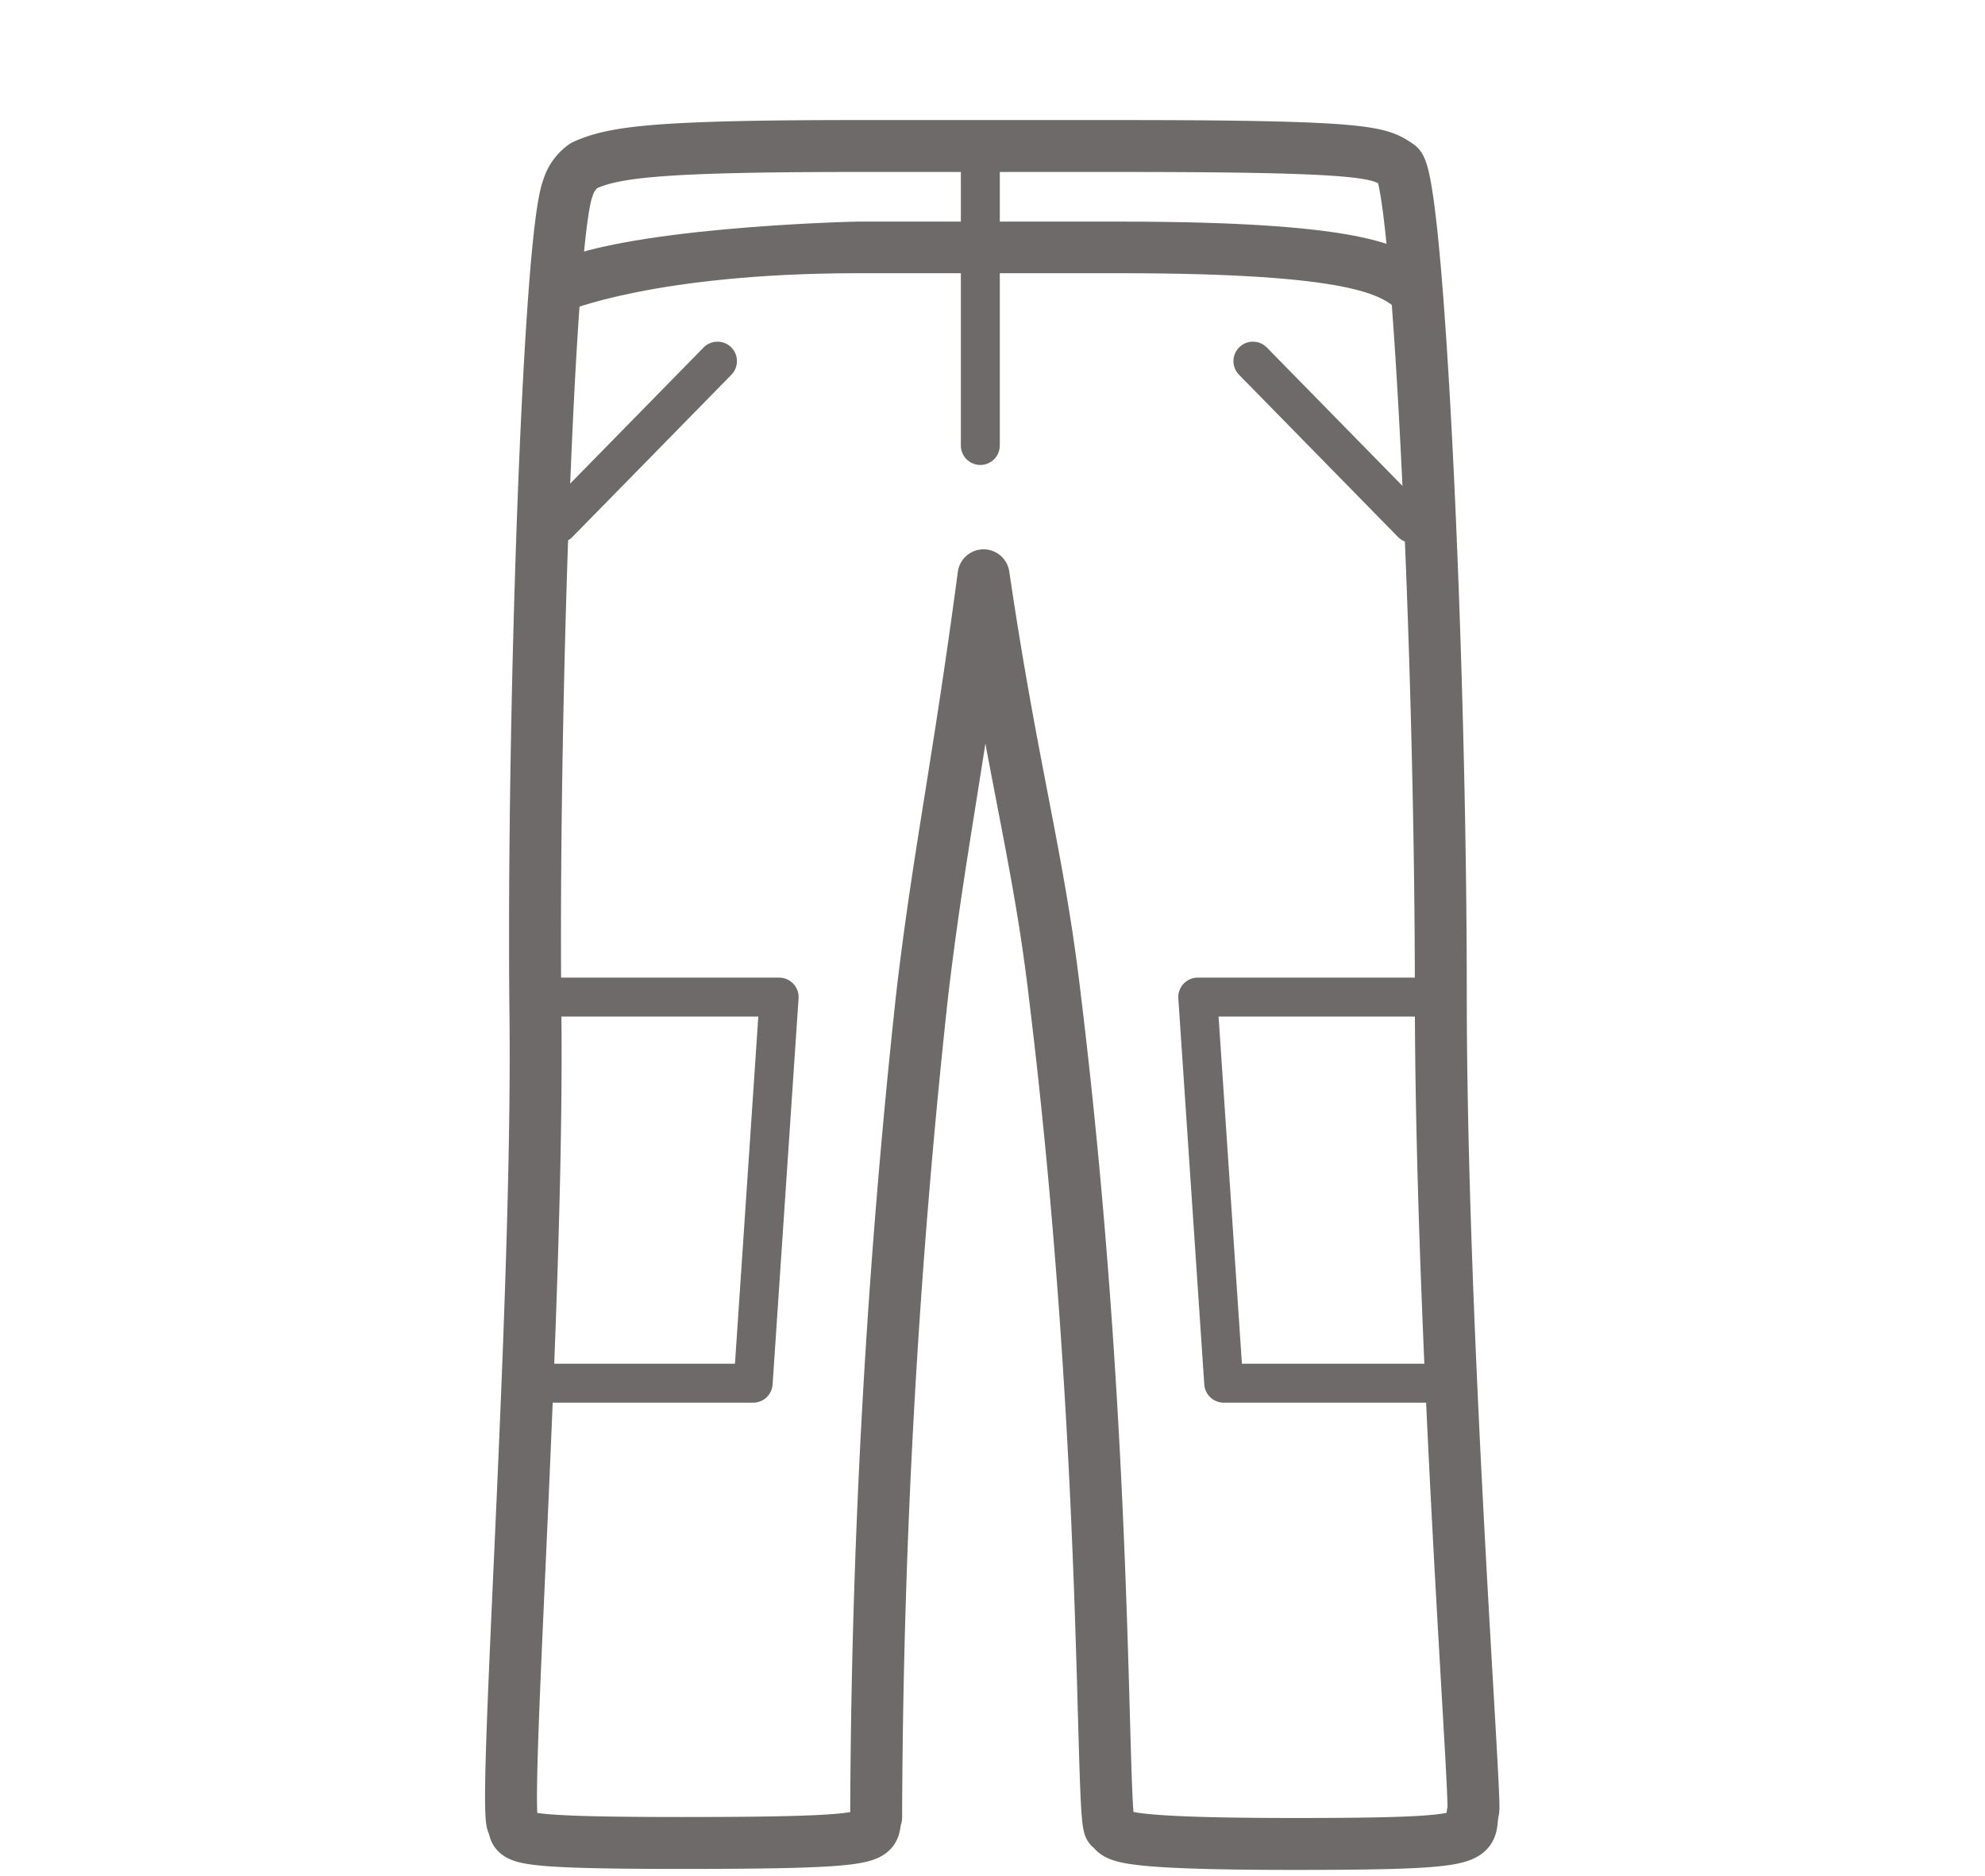 <svg id="Layer_1" data-name="Layer 1" xmlns="http://www.w3.org/2000/svg" viewBox="0 0 61.17 57.83"><defs><style>.cls-2{fill:none;stroke:#6d6a69;stroke-linejoin:round;stroke-linecap:round;stroke-width:1.2px}</style></defs><path d="M39.91 56.83c-6 0-5.4-.3-5.7-.5s0-11.7-1.7-25.6c-.5-4.3-1.3-6.9-2.2-13-.8 6-1.4 8.7-1.9 13A241.17 241.17 0 0 0 27 56c-.2.6.6.8-6 .8-5.7 0-5-.2-5.2-.6-.3-.6.8-16 .7-24.9s.4-24 1-25.5a1.3 1.3 0 0 1 .5-.7c.9-.4 2.1-.6 8.4-.6h8.1c7.8 0 8 .2 8.6.6s1.3 15 1.3 25.5 1.1 24.9 1 25.2c-.19.83.6 1.03-5.49 1.03z" stroke-width="1.6" fill="none" stroke="#6d6a69" stroke-linejoin="round"/><path class="cls-2" d="M30.21 13.73v-9.2"/><path d="M17.44 9.6l-.34-.66s-.68-.51-.33-.72c2.12-1.22 9.55-1.39 9.64-1.39h8.1c7.85 0 8.8.8 9.56 1.44l-1 1.27c-.5-.42-1.32-1.12-8.59-1.12h-8.1c-6.2.01-8.92 1.17-8.94 1.18z" fill="#6d6a69"/><path d="M16.71 30.73h7.3l-.8 11.9h-7.1m28.2-11.9h-7.4l.8 11.9h7.1" stroke-width="1.2" fill="none" stroke="#6d6a69" stroke-linejoin="round"/><path class="cls-2" d="M17.21 16.13l4.9-5m21.4 5l-4.9-5"/></svg>
